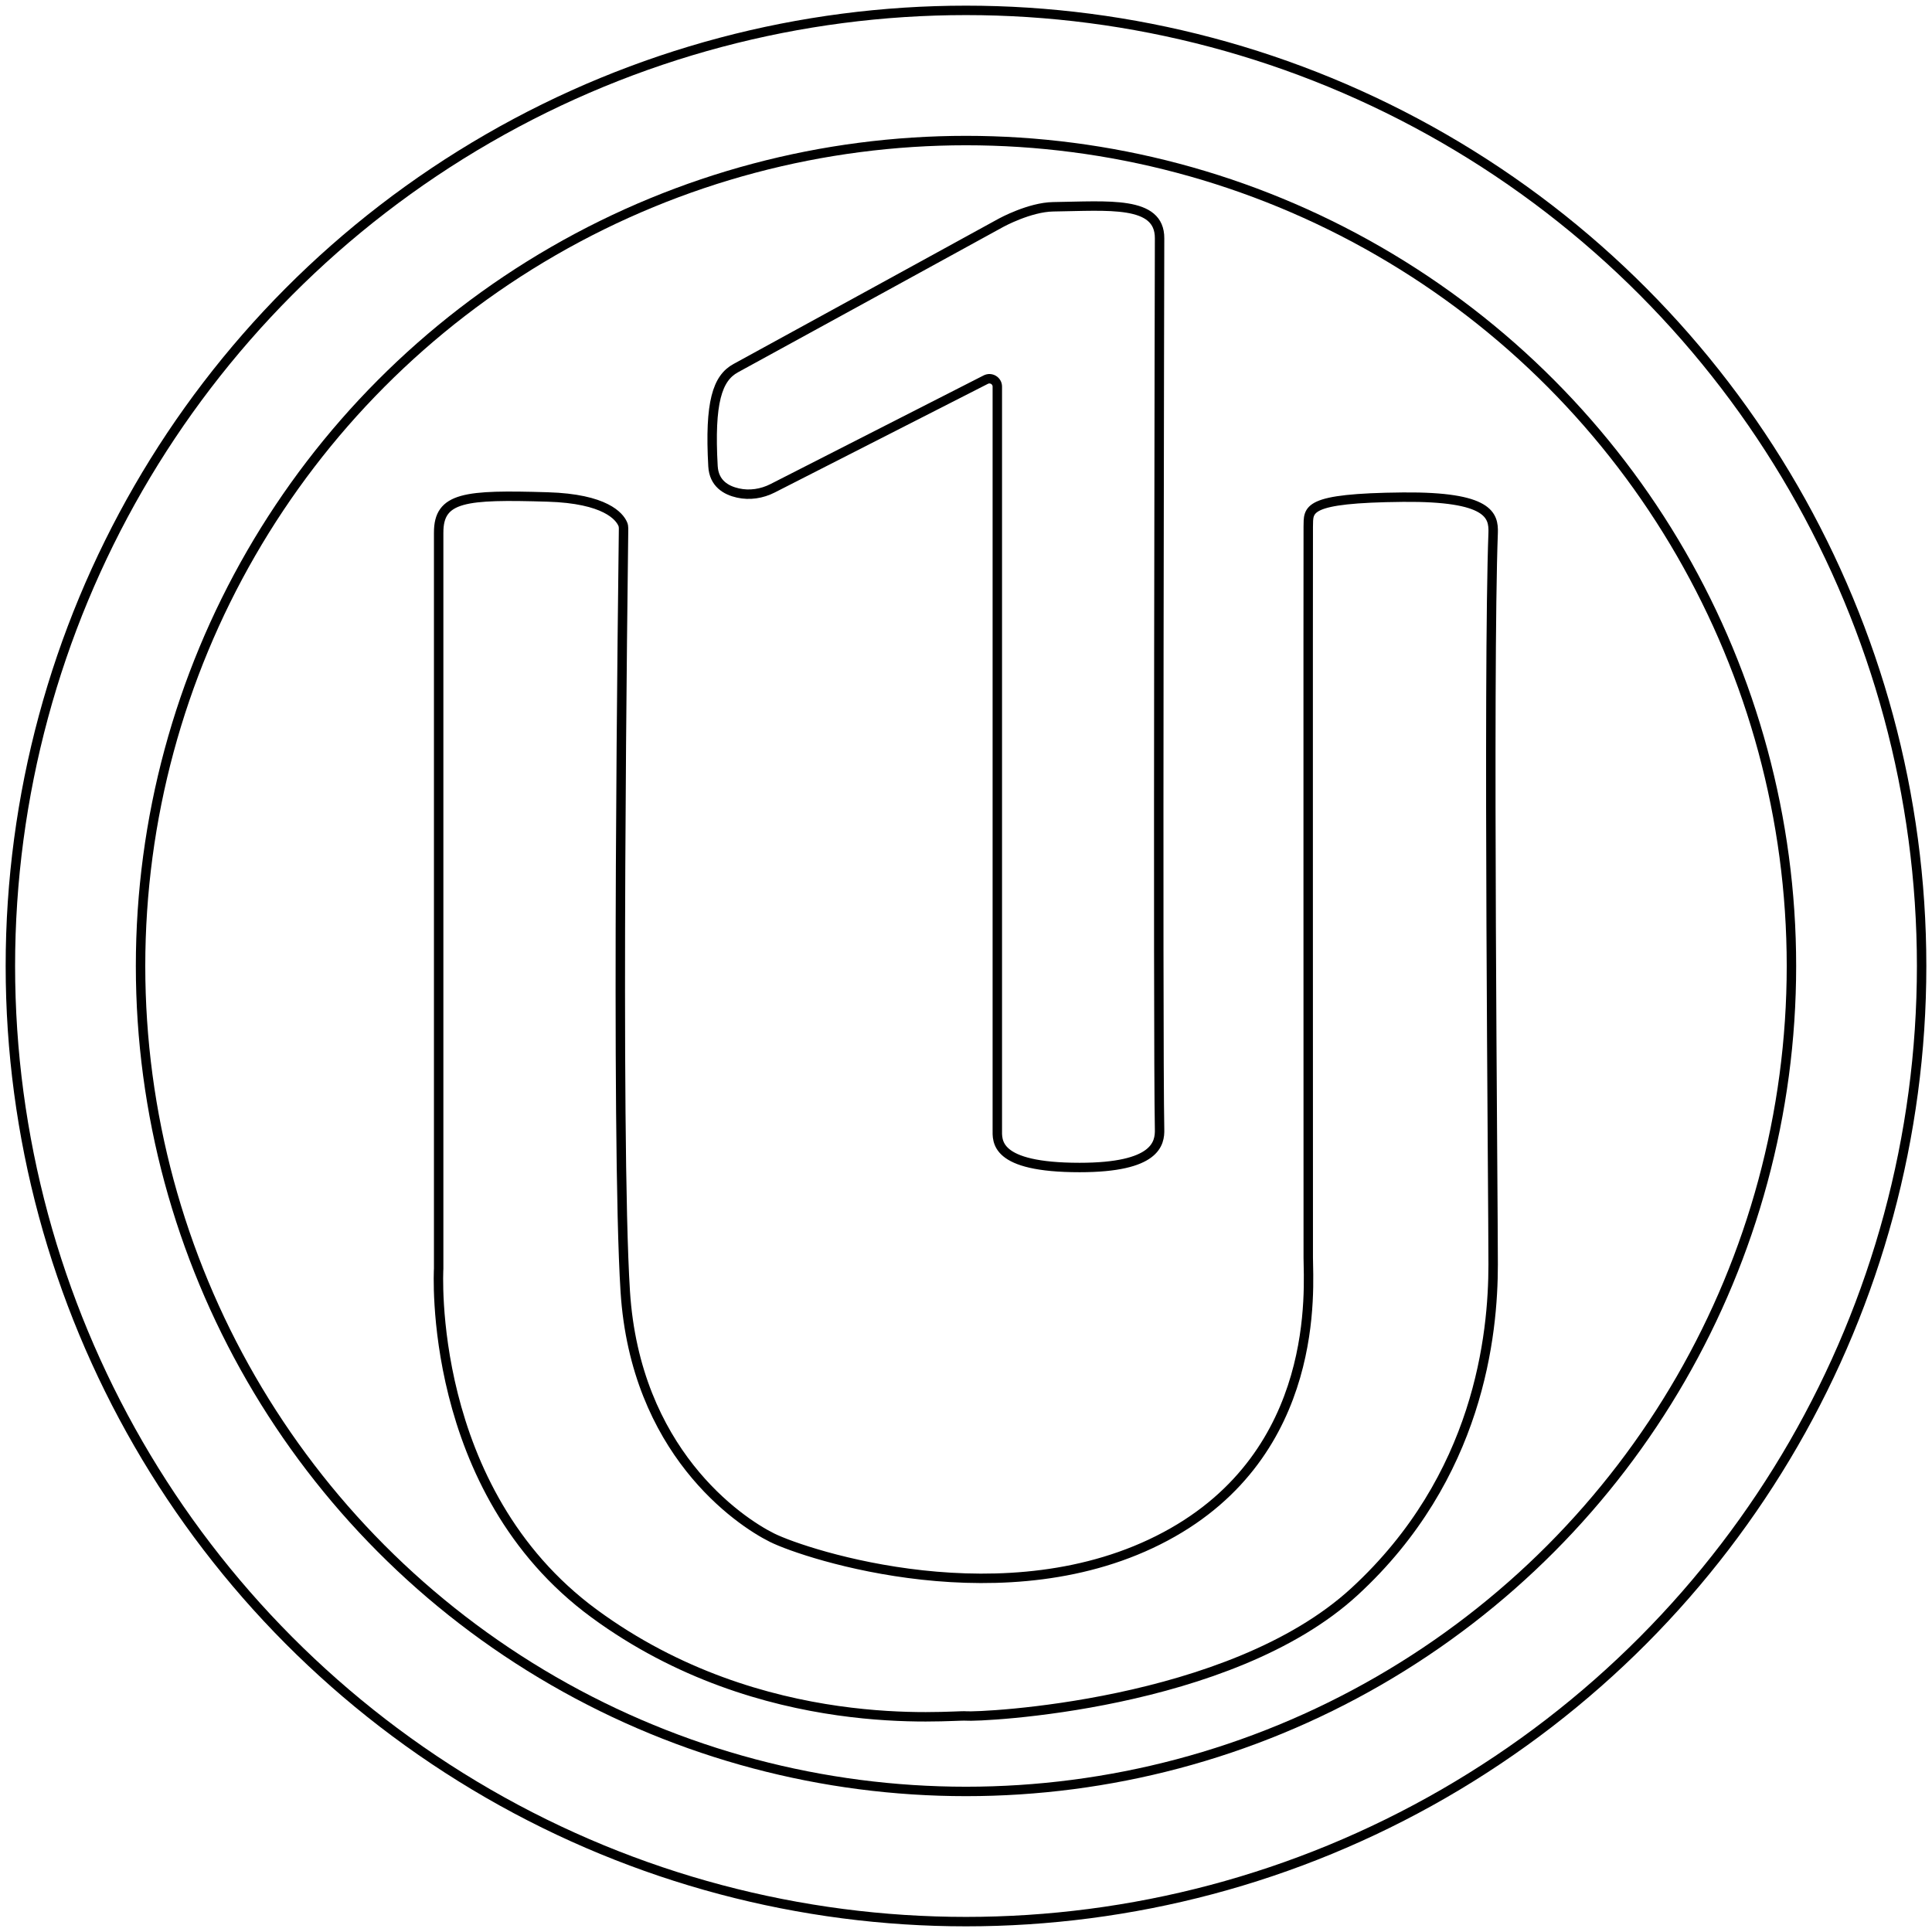 <svg xmlns="http://www.w3.org/2000/svg" xml:space="preserve" id="logo" x="0" y="0" version="1.1" viewBox="0 0 1024 1024">
  <style>
    .st3{fill:none;stroke:#000;stroke-width:5;stroke-linecap:round;stroke-linejoin:round;stroke-miterlimit:10}
  </style>
  <g display="none">
    <path id="kor_teli" d="M512 75c59 0 116.2 11.5 170.1 34.3 52 22 98.8 53.5 138.9 93.7 40.2 40.2 71.7 86.9 93.7 138.9C937.5 395.8 949 453 949 512s-11.5 116.2-34.3 170.1c-22 52-53.5 98.8-93.7 138.9-40.2 40.2-86.9 71.7-138.9 93.7C628.2 937.5 571 949 512 949s-116.2-11.5-170.1-34.3c-52-22-98.8-53.5-138.9-93.7-40.2-40.2-71.7-86.9-93.7-138.9C86.5 628.2 75 571 75 512s11.5-116.2 34.3-170.1c22-52 53.5-98.8 93.7-138.9s86.9-71.7 138.9-93.7C395.8 86.5 453 75 512 75m0-75C229.2 0 0 229.2 0 512s229.2 512 512 512 512-229.2 512-512S794.8 0 512 0z" display="inline"/>
  </g>
  <circle id="kor_kint" cx="512" cy="512" r="506.5" fill="none" stroke="#000" stroke-miterlimit="10" stroke-width="5"/>
  <circle id="kor_bent" cx="512" cy="512" r="437.5" fill="none" stroke="#000" stroke-miterlimit="10" stroke-width="5"/>
  <path id="U" class="st3" d="M232.5 282.4v390s-6.9 117.2 82.4 182.8 189.7 53.6 197.1 54.3c7.1.7 139.8-5.1 205.9-65.9 66.1-60.8 73.5-136.3 73.5-173.4 0-37-2.8-313.2 0-387.8.3-9.2-2-19.3-47.7-18.9-52.4.5-50.1 6.5-50.3 15.7-.1 6.3 0 385.1 0 387.4 0 15.3 7.3 103.4-75.6 147.7-83.7 44.8-190.7 9.6-208.6.7s-72.4-46-77.8-130.5c-5.2-81.8-1.1-385.5-.9-404.4 0-.8-.1-1.7-.5-2.5-1.7-3.8-9-13.3-39.8-14.2-43.6-1.3-57.8-.1-57.7 19z" />
  <path id="1" class="st3" d="M614.6 126.3s-1 422.9 0 472.2c.2 7.5-1.8 20.3-42.4 20.3-45.5 0-43.6-14.2-43.6-20.3V204.9c0-3.1-3.3-5.1-6.1-3.7l-113 57.6c-5.7 2.9-12.2 3.9-18.4 2.5-6.3-1.4-12.7-5.1-13.2-14.2-1.9-33.9 2.3-46.7 12.1-52S530.7 118 530.7 118s15-8.2 27.5-8.4c29.3-.4 56.5-3.4 56.4 16.7z" />
</svg>